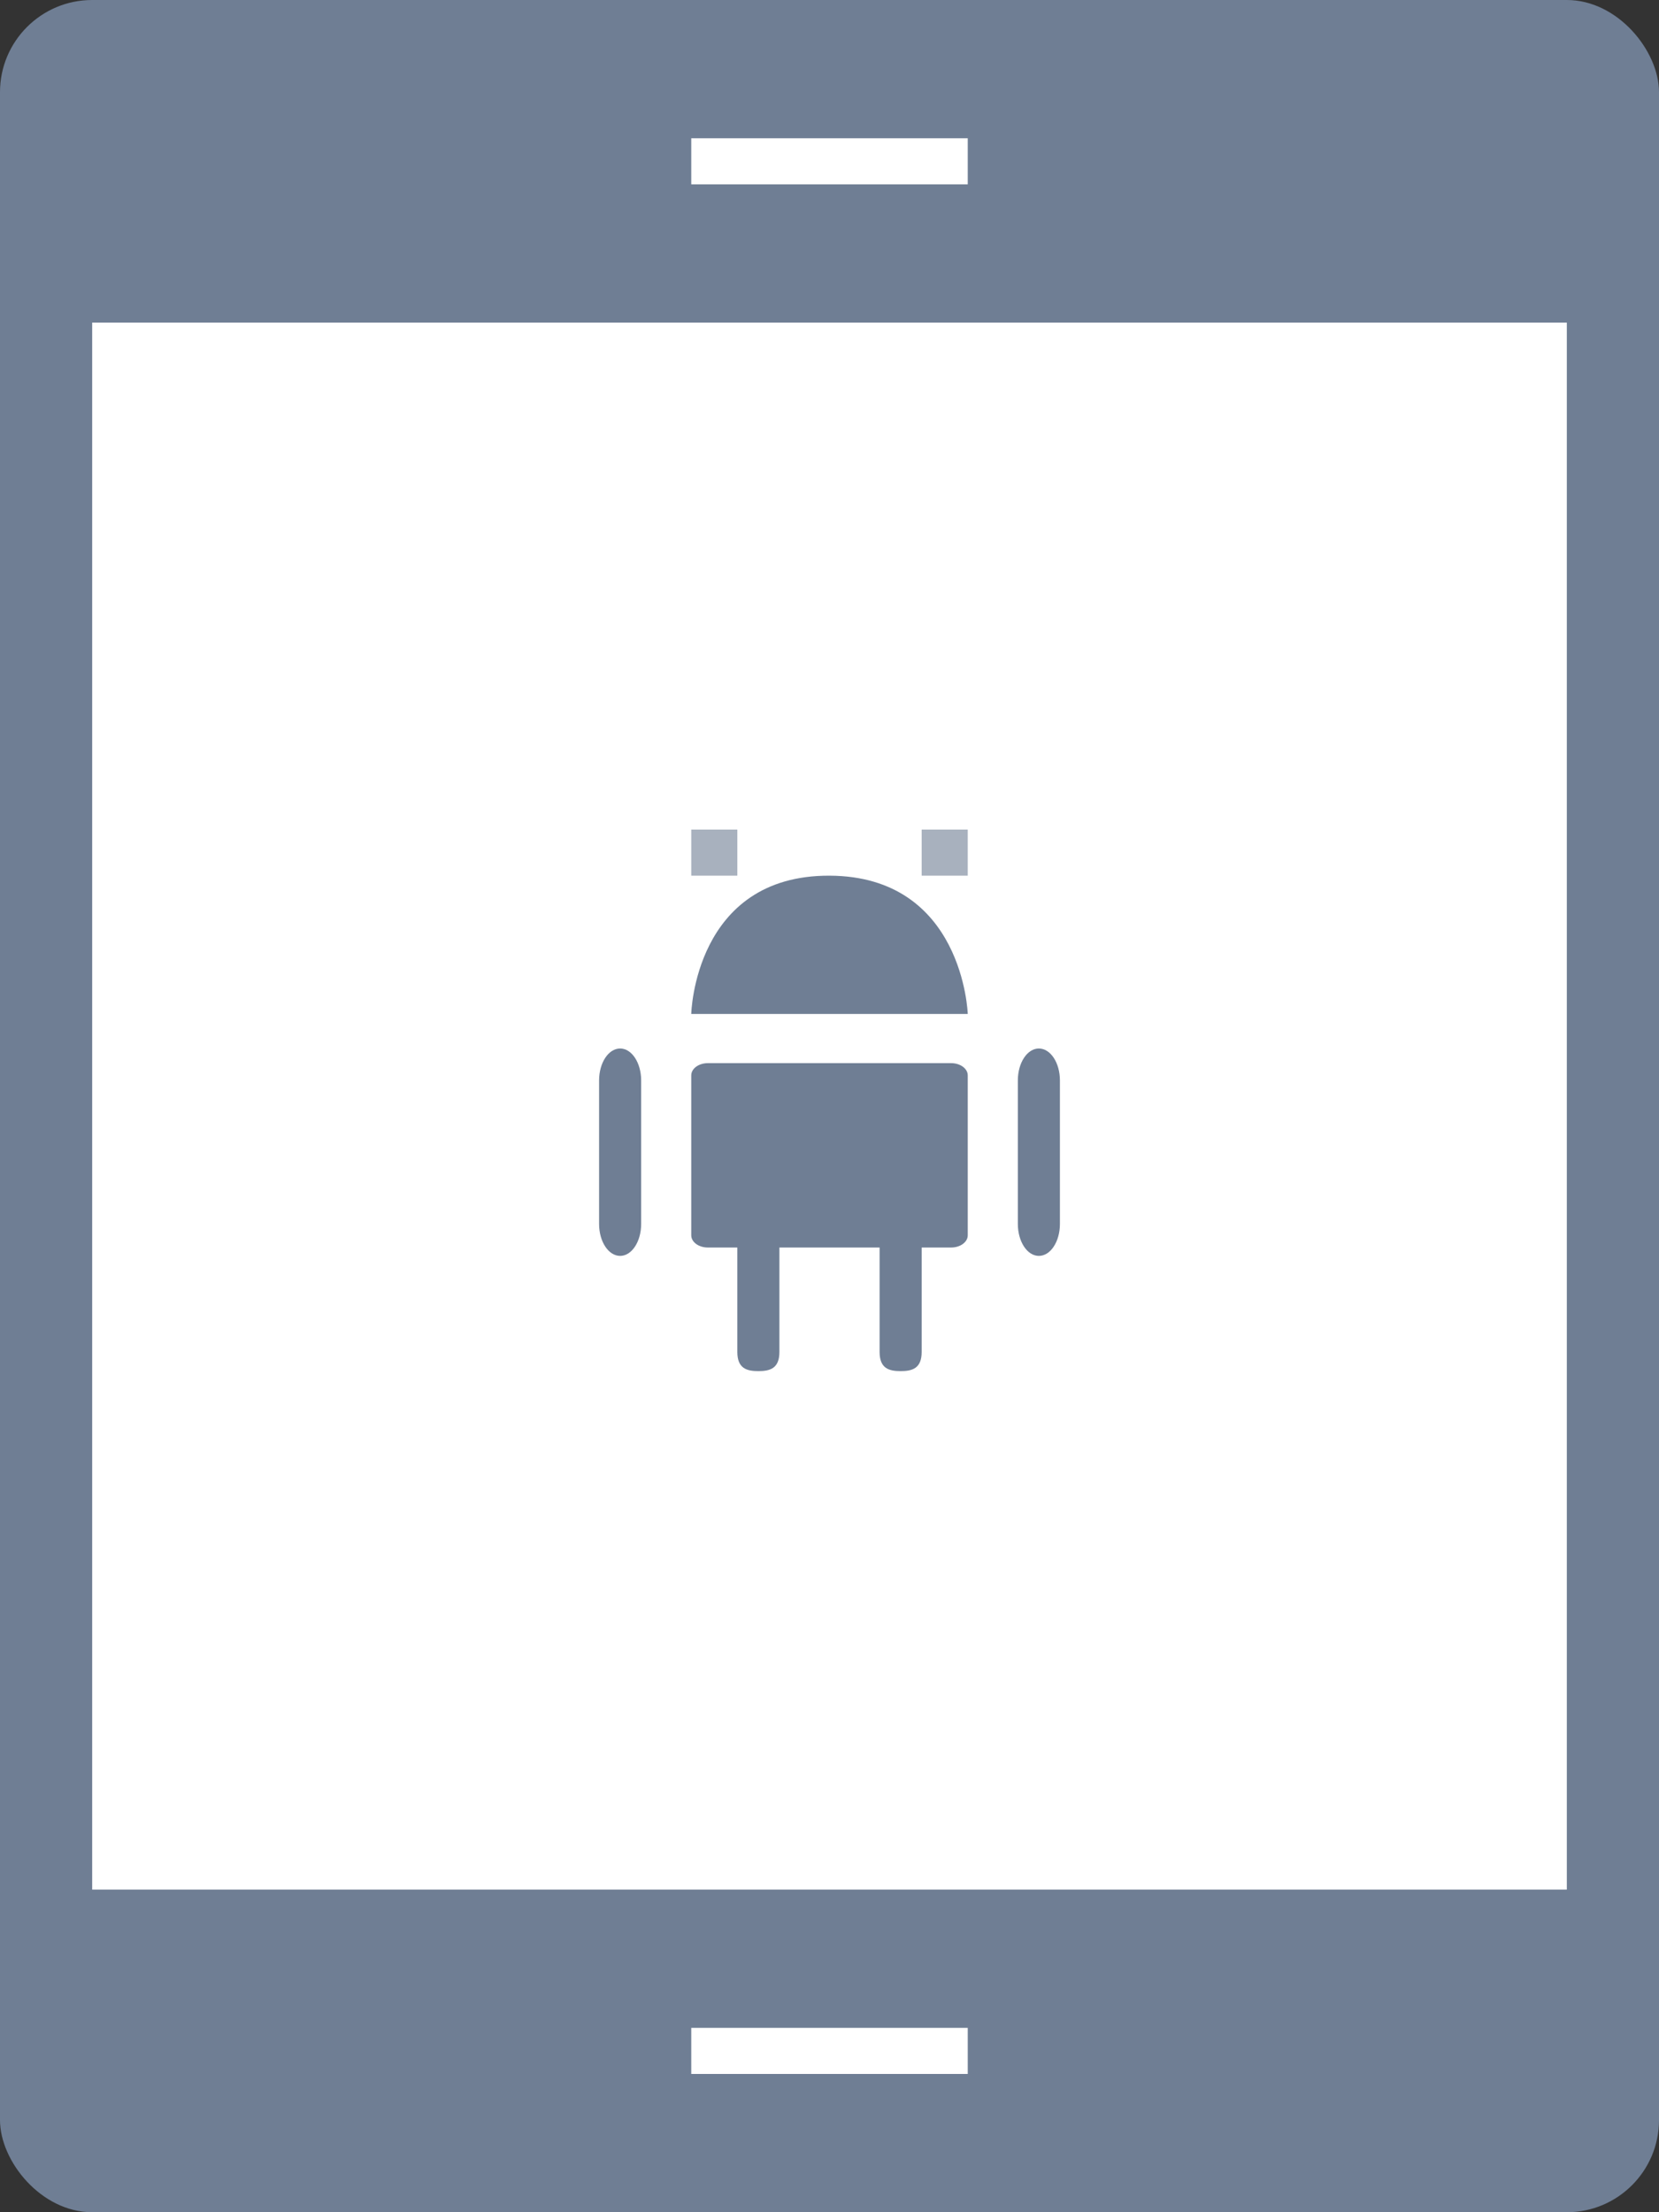 <?xml version="1.0" encoding="UTF-8" standalone="no"?>
<svg width="36px" height="48px" viewBox="0 0 36 48" version="1.1" xmlns="http://www.w3.org/2000/svg" xmlns:xlink="http://www.w3.org/1999/xlink">
    <rect x="0" y="0" width="36" height="48" fill="#333333" stroke="none"/>
    <!-- Generator: Sketch 3.8.3 (29802) - http://www.bohemiancoding.com/sketch -->
    <title>android-tablet</title>
    <desc>Created with Sketch.</desc>
    <defs></defs>
    <g id="Page-1" stroke="none" stroke-width="1" fill="none" fill-rule="evenodd">
        <g id="android-tablet" transform="translate(-6, 0)">
            <rect id="Rectangle-71" fill-opacity="0" fill="#FFFFFF" x="0" y="0" width="48" height="48"></rect>
            <g id="Group-5" transform="translate(6, 0)">
                <rect id="Rectangle-200" fill="#6F7E94" x="0" y="0" width="36" height="48" rx="2"></rect>
                <rect id="Rectangle-201" fill="#FFFFFF" x="2" y="7" width="32" height="34"></rect>
                <g id="android" transform="translate(13, 19)" fill="#6F7E94">
                    <g id="Group-2">
                        <g id="Page-1">
                            <path d="M6.087,8.068 L3.913,8.068 L3.913,10.333 C3.913,10.693 3.709,10.75 3.457,10.75 C3.204,10.75 3,10.693 3,10.333 L3,8.068 L2.359,8.068 C2.161,8.068 2,7.95 2,7.803 L2,4.333 C2,4.187 2.161,4.068 2.359,4.068 L7.641,4.068 C7.839,4.068 8,4.187 8,4.333 L8,7.803 C8,7.95 7.839,8.068 7.641,8.068 L7,8.068 L7,10.333 C7,10.693 6.796,10.75 6.543,10.75 C6.291,10.75 6.087,10.693 6.087,10.333 L6.087,8.068 Z M0.913,7.557 C0.913,7.94 0.709,8.25 0.457,8.25 C0.204,8.25 2.9032258e-05,7.94 2.9032258e-05,7.557 L2.9032258e-05,4.443 C2.9032258e-05,4.06 0.204,3.75 0.457,3.75 C0.709,3.75 0.913,4.06 0.913,4.443 L0.913,7.557 Z M10,7.557 C10,7.94 9.796,8.25 9.543,8.25 C9.291,8.25 9.087,7.94 9.087,7.557 L9.087,4.443 C9.087,4.06 9.291,3.75 9.543,3.75 C9.796,3.75 10,4.06 10,4.443 L10,7.557 Z M2,3 C2,3 2.067,-0.011 5,2.80652804e-05 C7.906,0.011 8,3 8,3 L2,3 Z" id="Combined-Shape"></path>
                        </g>
                    </g>
                </g>
                <rect id="Rectangle-69" fill="#A8B1BE" x="15" y="18" width="1" height="1"></rect>
                <rect id="Rectangle-69-Copy" fill="#A8B1BE" x="20" y="18" width="1" height="1"></rect>
                <rect id="Rectangle-203-Copy-2" fill="#FFFFFF" x="15" y="44" width="6" height="1"></rect>
                <rect id="Rectangle-203-Copy-3" fill="#FFFFFF" x="15" y="3" width="6" height="1"></rect>
            </g>
        </g>
    </g>
</svg>